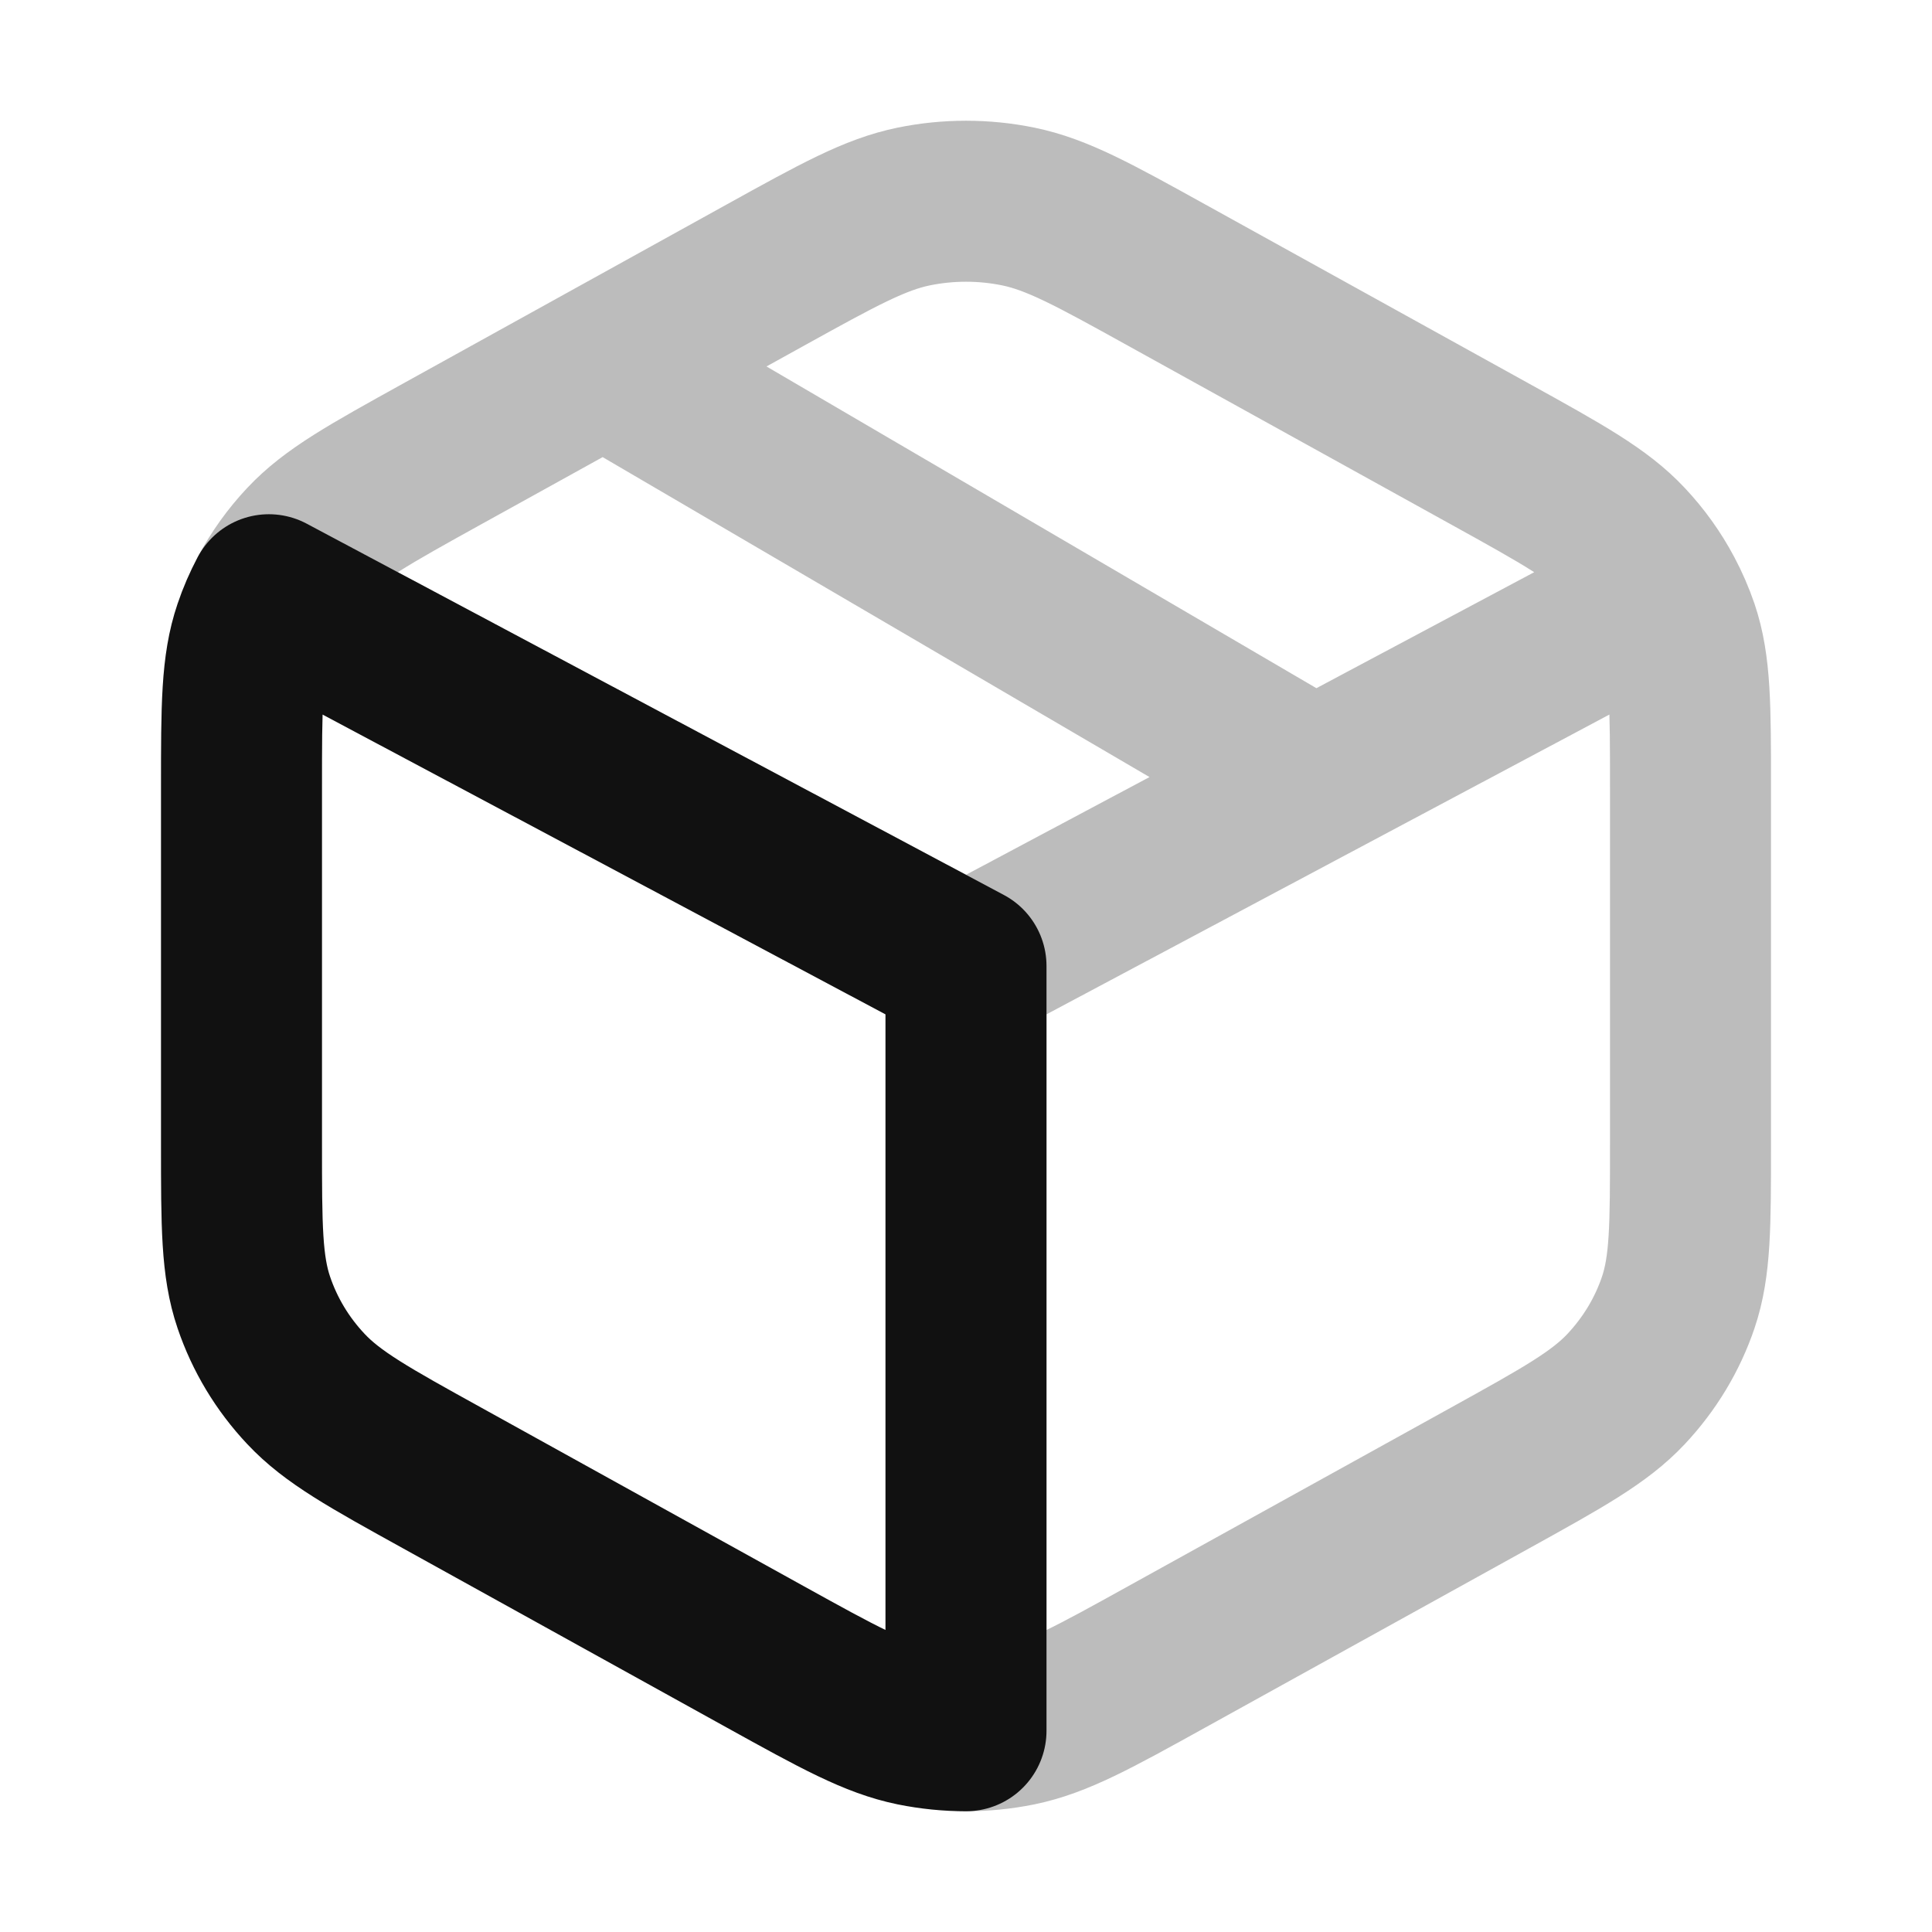 <svg width="24" height="24" viewBox="0 0 24 24" fill="none" xmlns="http://www.w3.org/2000/svg">
<path opacity="0.28" d="M12 12V21.5C12.217 21.5 12.435 21.478 12.648 21.435C13.131 21.336 13.586 21.085 14.494 20.582L18.506 18.362C19.415 17.859 19.869 17.607 20.199 17.256C20.492 16.944 20.713 16.578 20.848 16.179C21 15.729 21 15.226 21 14.22V9.78C21 8.774 21 8.271 20.848 7.821C20.797 7.672 20.734 7.527 20.66 7.388M12 12L3.34 7.388C3.463 7.156 3.618 6.939 3.801 6.745C4.131 6.393 4.586 6.141 5.494 5.638L7.5 4.528M12 12L16.33 9.694M20.66 7.388C20.537 7.156 20.382 6.939 20.199 6.745C19.869 6.393 19.415 6.141 18.506 5.638L14.494 3.418C13.586 2.915 13.131 2.664 12.648 2.565C12.221 2.478 11.779 2.478 11.352 2.565C10.869 2.664 10.415 2.915 9.506 3.418L7.5 4.528M20.66 7.388L16.33 9.694M7.5 4.528L16.33 9.694" stroke="#111111" stroke-width="2" stroke-linecap="round" stroke-linejoin="round"/>
<path d="M5.494 18.361L9.506 20.582C10.415 21.085 10.869 21.336 11.352 21.435C11.566 21.478 11.783 21.5 12 21.5V12L3.34 7.388C3.266 7.527 3.203 7.672 3.153 7.821C3 8.271 3 8.774 3 9.78V14.22C3 15.226 3 15.729 3.153 16.179C3.288 16.578 3.508 16.944 3.801 17.255C4.131 17.607 4.586 17.859 5.494 18.361Z" stroke="#111111" stroke-width="2" stroke-linecap="round" stroke-linejoin="round"/>
</svg>
